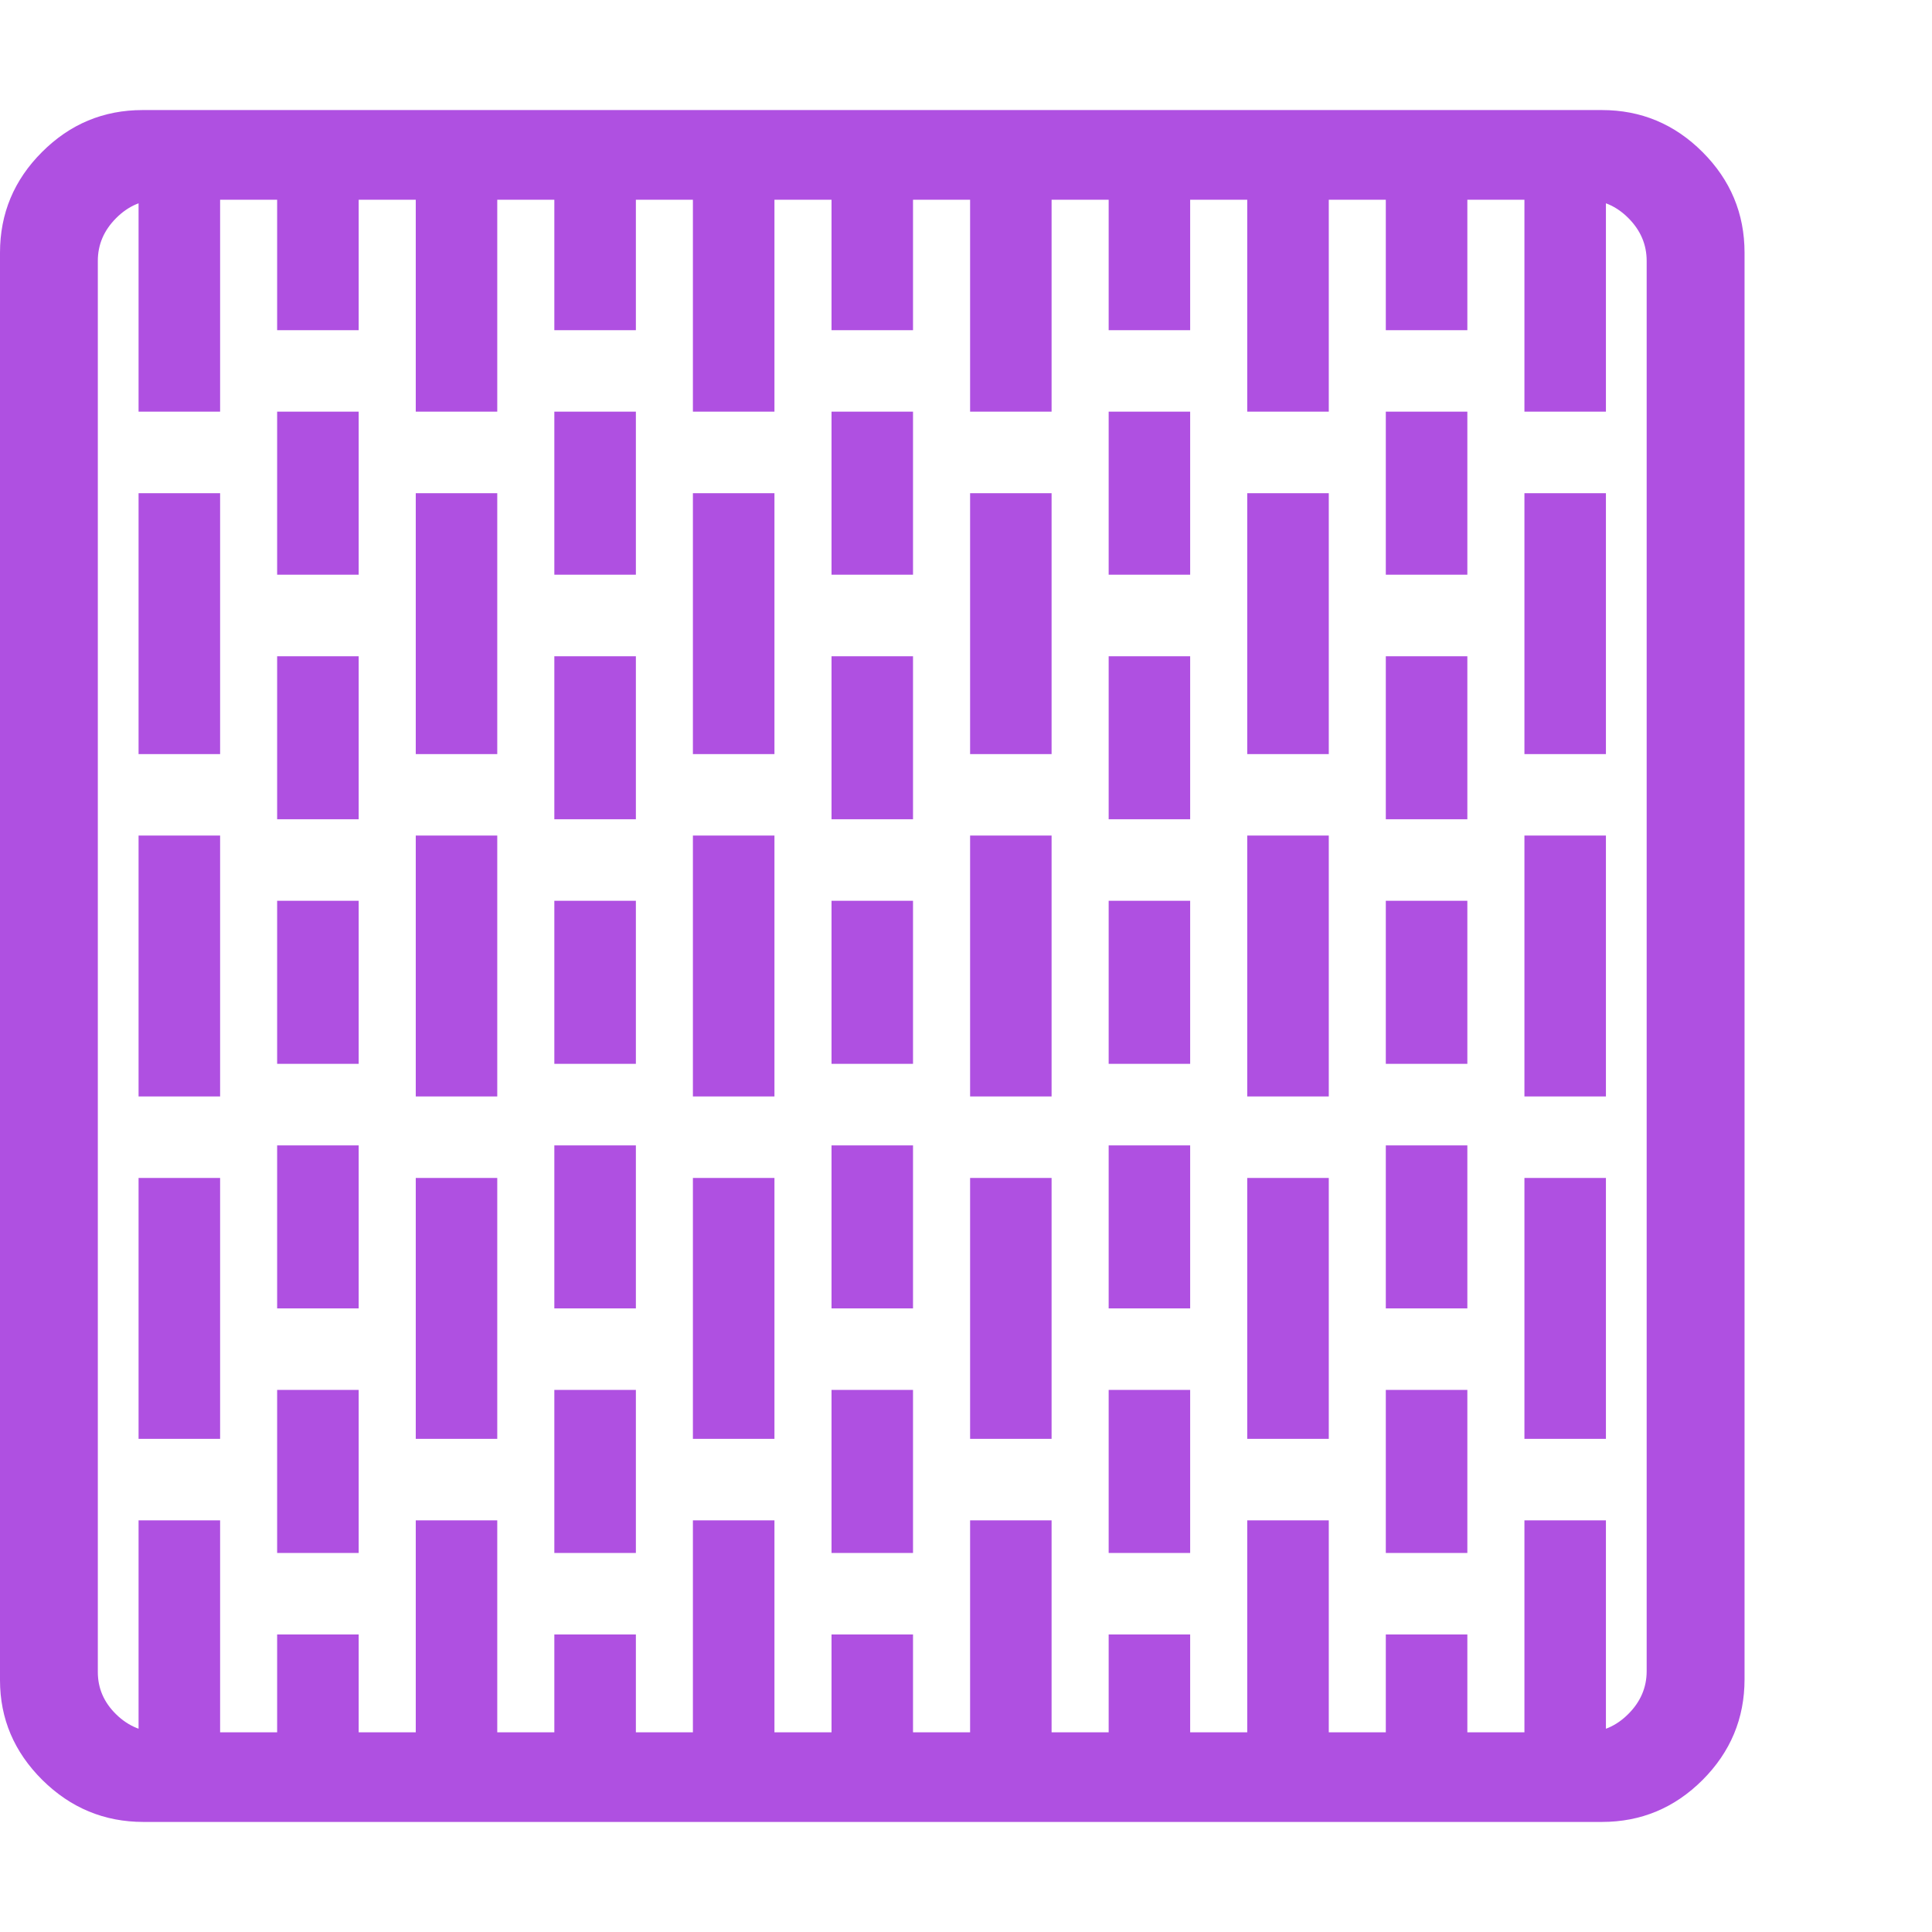 <svg version="1.1" xmlns="http://www.w3.org/2000/svg" style="fill:rgba(0,0,0,1.0)" width="256" height="256" viewBox="0 0 37.031 32.812"><path fill="rgb(175, 80, 225)" d="M2.75 32.812 C2 32.812 1.354 32.544 0.812 32.008 C0.271 31.471 0 30.833 0 30.094 L0 2.734 C0 1.984 0.268 1.341 0.805 0.805 C1.341 0.268 1.984 -0 2.734 -0 L30.703 -0 C31.453 -0 32.096 0.268 32.633 0.805 C33.169 1.341 33.438 1.984 33.438 2.734 L33.438 30.078 C33.438 30.828 33.169 31.471 32.633 32.008 C32.096 32.544 31.453 32.812 30.703 32.812 Z M2.656 32.031 L2.656 27.031 L4.219 27.031 L4.219 32.031 Z M5.312 32.031 L5.312 29.219 L6.875 29.219 L6.875 32.031 Z M7.969 32.031 L7.969 27.031 L9.531 27.031 L9.531 32.031 Z M5.312 27.656 L5.312 24.531 L6.875 24.531 L6.875 27.656 Z M2.656 25.469 L2.656 20.469 L4.219 20.469 L4.219 25.469 Z M10.625 32.031 L10.625 29.219 L12.188 29.219 L12.188 32.031 Z M13.281 32.031 L13.281 27.031 L14.844 27.031 L14.844 32.031 Z M5.312 22.969 L5.312 19.844 L6.875 19.844 L6.875 22.969 Z M10.625 27.656 L10.625 24.531 L12.188 24.531 L12.188 27.656 Z M7.969 25.469 L7.969 20.469 L9.531 20.469 L9.531 25.469 Z M15.938 32.031 L15.938 29.219 L17.5 29.219 L17.5 32.031 Z M2.656 18.906 L2.656 13.906 L4.219 13.906 L4.219 18.906 Z M5.312 18.281 L5.312 15.156 L6.875 15.156 L6.875 18.281 Z M18.594 32.031 L18.594 27.031 L20.156 27.031 L20.156 32.031 Z M10.625 22.969 L10.625 19.844 L12.188 19.844 L12.188 22.969 Z M15.938 27.656 L15.938 24.531 L17.5 24.531 L17.5 27.656 Z M13.281 25.469 L13.281 20.469 L14.844 20.469 L14.844 25.469 Z M21.25 32.031 L21.25 29.219 L22.812 29.219 L22.812 32.031 Z M7.969 18.906 L7.969 13.906 L9.531 13.906 L9.531 18.906 Z M2.656 12.344 L2.656 7.344 L4.219 7.344 L4.219 12.344 Z M5.312 13.594 L5.312 10.469 L6.875 10.469 L6.875 13.594 Z M10.625 18.281 L10.625 15.156 L12.188 15.156 L12.188 18.281 Z M23.906 32.031 L23.906 27.031 L25.469 27.031 L25.469 32.031 Z M15.938 22.969 L15.938 19.844 L17.5 19.844 L17.5 22.969 Z M21.25 27.656 L21.25 24.531 L22.812 24.531 L22.812 27.656 Z M18.594 25.469 L18.594 20.469 L20.156 20.469 L20.156 25.469 Z M26.562 32.031 L26.562 29.219 L28.125 29.219 L28.125 32.031 Z M13.281 18.906 L13.281 13.906 L14.844 13.906 L14.844 18.906 Z M5.312 8.906 L5.312 5.781 L6.875 5.781 L6.875 8.906 Z M7.969 12.344 L7.969 7.344 L9.531 7.344 L9.531 12.344 Z M10.625 13.594 L10.625 10.469 L12.188 10.469 L12.188 13.594 Z M15.938 18.281 L15.938 15.156 L17.5 15.156 L17.5 18.281 Z M2.656 5.781 L2.656 0.781 L4.219 0.781 L4.219 5.781 Z M3.062 31.094 L30.391 31.094 C30.703 31.094 30.977 30.977 31.211 30.742 C31.445 30.508 31.562 30.234 31.562 29.922 L31.562 2.891 C31.562 2.578 31.445 2.305 31.211 2.07 C30.977 1.836 30.703 1.719 30.391 1.719 L3.047 1.719 C2.734 1.719 2.461 1.836 2.227 2.07 C1.992 2.305 1.875 2.578 1.875 2.891 L1.875 29.938 C1.875 30.25 1.992 30.521 2.227 30.75 C2.461 30.979 2.74 31.094 3.062 31.094 Z M29.219 32.031 L29.219 27.031 L30.781 27.031 L30.781 32.031 Z M21.25 22.969 L21.25 19.844 L22.812 19.844 L22.812 22.969 Z M26.562 27.656 L26.562 24.531 L28.125 24.531 L28.125 27.656 Z M23.906 25.469 L23.906 20.469 L25.469 20.469 L25.469 25.469 Z M18.594 18.906 L18.594 13.906 L20.156 13.906 L20.156 18.906 Z M5.312 4.219 L5.312 0.781 L6.875 0.781 L6.875 4.219 Z M10.625 8.906 L10.625 5.781 L12.188 5.781 L12.188 8.906 Z M13.281 12.344 L13.281 7.344 L14.844 7.344 L14.844 12.344 Z M15.938 13.594 L15.938 10.469 L17.5 10.469 L17.5 13.594 Z M21.25 18.281 L21.25 15.156 L22.812 15.156 L22.812 18.281 Z M7.969 5.781 L7.969 0.781 L9.531 0.781 L9.531 5.781 Z M26.562 22.969 L26.562 19.844 L28.125 19.844 L28.125 22.969 Z M29.219 25.469 L29.219 20.469 L30.781 20.469 L30.781 25.469 Z M23.906 18.906 L23.906 13.906 L25.469 13.906 L25.469 18.906 Z M10.625 4.219 L10.625 0.781 L12.188 0.781 L12.188 4.219 Z M15.938 8.906 L15.938 5.781 L17.5 5.781 L17.5 8.906 Z M18.594 12.344 L18.594 7.344 L20.156 7.344 L20.156 12.344 Z M21.25 13.594 L21.25 10.469 L22.812 10.469 L22.812 13.594 Z M26.562 18.281 L26.562 15.156 L28.125 15.156 L28.125 18.281 Z M13.281 5.781 L13.281 0.781 L14.844 0.781 L14.844 5.781 Z M29.219 18.906 L29.219 13.906 L30.781 13.906 L30.781 18.906 Z M15.938 4.219 L15.938 0.781 L17.5 0.781 L17.5 4.219 Z M21.25 8.906 L21.25 5.781 L22.812 5.781 L22.812 8.906 Z M23.906 12.344 L23.906 7.344 L25.469 7.344 L25.469 12.344 Z M26.562 13.594 L26.562 10.469 L28.125 10.469 L28.125 13.594 Z M18.594 5.781 L18.594 0.781 L20.156 0.781 L20.156 5.781 Z M21.25 4.219 L21.25 0.781 L22.812 0.781 L22.812 4.219 Z M26.562 8.906 L26.562 5.781 L28.125 5.781 L28.125 8.906 Z M29.219 12.344 L29.219 7.344 L30.781 7.344 L30.781 12.344 Z M23.906 5.781 L23.906 0.781 L25.469 0.781 L25.469 5.781 Z M26.562 4.219 L26.562 0.781 L28.125 0.781 L28.125 4.219 Z M29.219 5.781 L29.219 0.781 L30.781 0.781 L30.781 5.781 Z M37.031 27.344" /></svg>